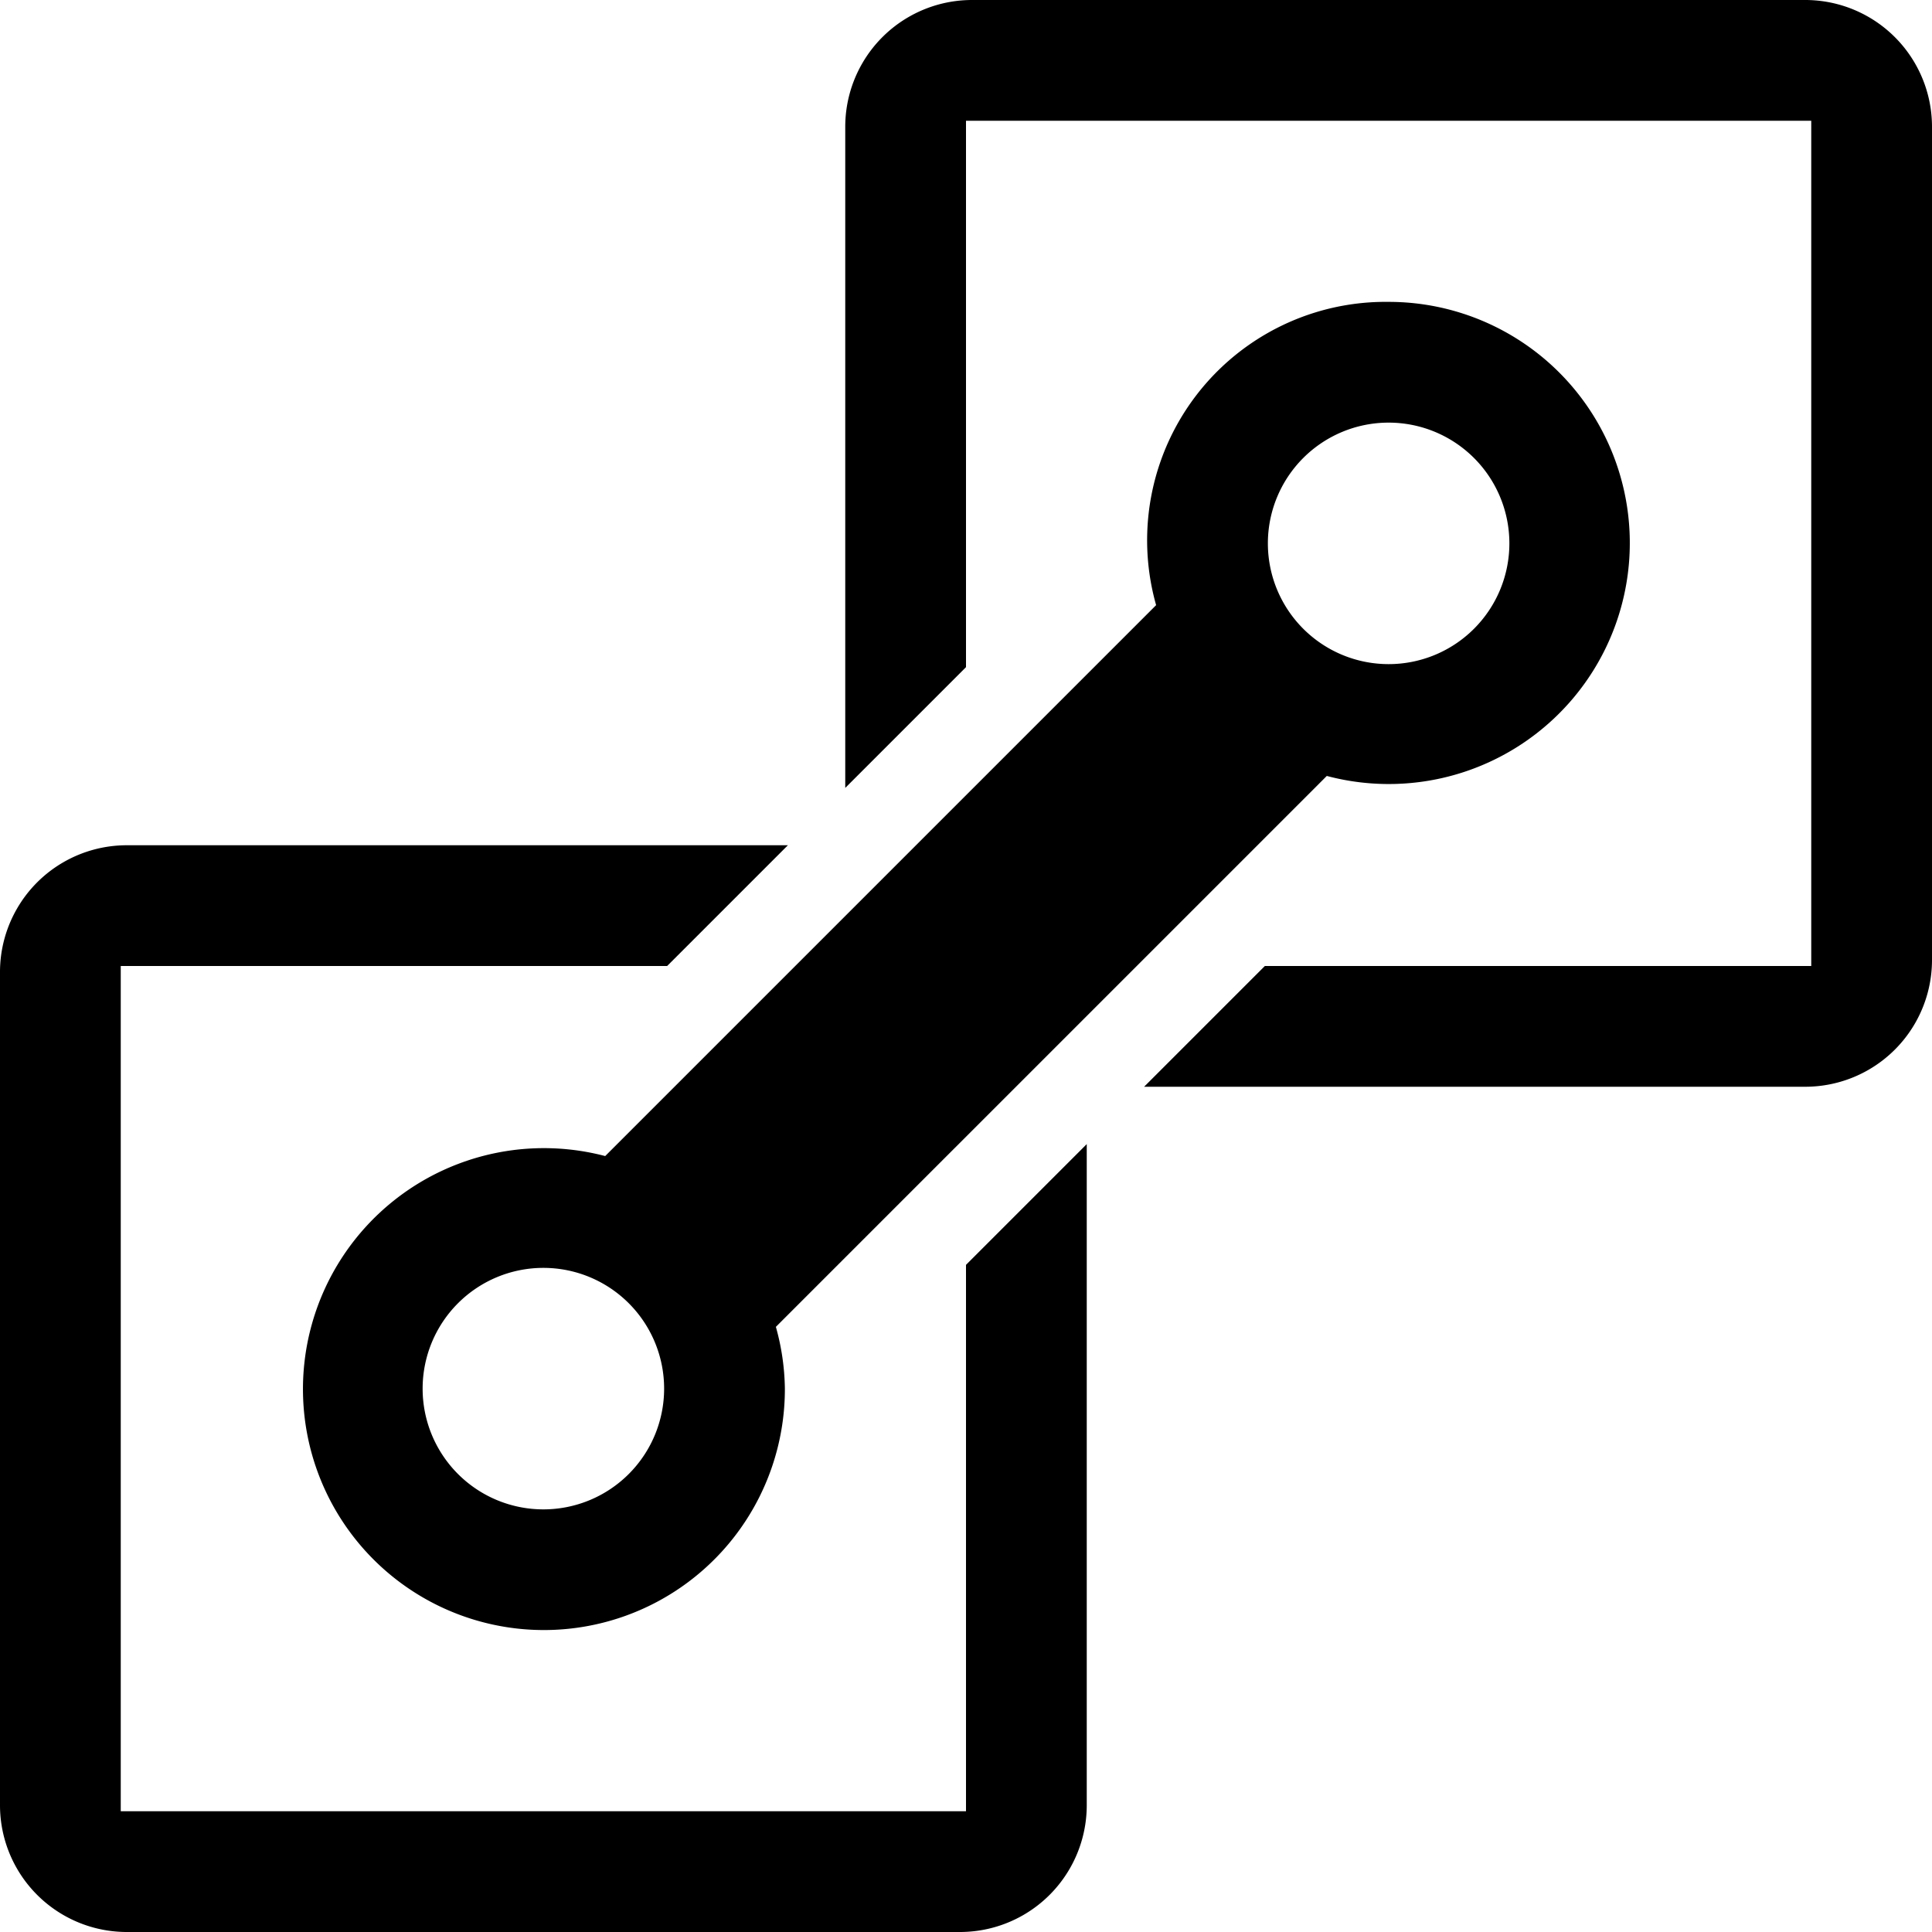 <svg xmlns="http://www.w3.org/2000/svg" viewBox="0 0 32 32">
  <title>overlay-network</title>
  <g>
    <path d="M23,5a3.949,3.949,0,0,0-3.851,5.023l-9.125,9.125A3.991,3.991,0,1,0,13,23a3.962,3.962,0,0,0-.149-1.023l9.125-9.125A3.993,3.993,0,1,0,23,5ZM9,25a2,2,0,1,1,2-2A2,2,0,0,1,9,25ZM23,11a2,2,0,1,1,2-2A2,2,0,0,1,23,11Z"/>
    <path d="M16,20.95V30H2V16h9.05l2-2H2.1A2.1,2.1,0,0,0,0,16.1V29.9A2.1,2.1,0,0,0,2.1,32H15.9A2.1,2.1,0,0,0,18,29.9V18.95Z"/>
    <path d="M14,2.1V13.05l2-2V2H30V16H20.95l-2,2H29.9A2.1,2.1,0,0,0,32,15.9V2.1A2.1,2.1,0,0,0,29.9,0H16.1A2.1,2.1,0,0,0,14,2.1Z"/>
  </g>
</svg>
